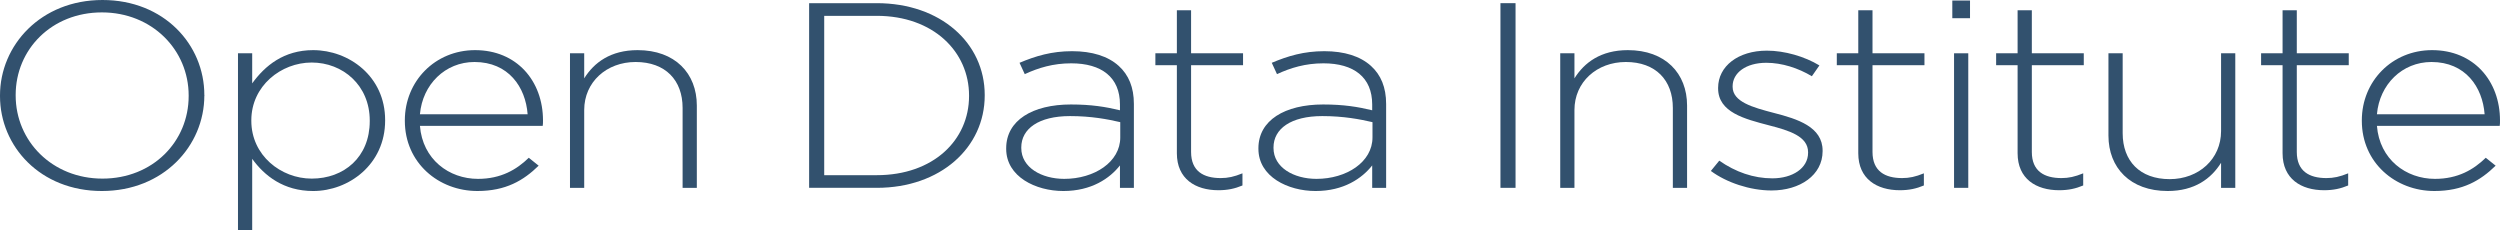 <?xml version="1.0" encoding="UTF-8" standalone="no"?>
<!-- Created with Inkscape (http://www.inkscape.org/) -->

<svg
   xmlns:dc="http://purl.org/dc/elements/1.1/"
   xmlns:cc="http://creativecommons.org/ns#"
   xmlns:rdf="http://www.w3.org/1999/02/22-rdf-syntax-ns#"
   xmlns:svg="http://www.w3.org/2000/svg"
   xmlns="http://www.w3.org/2000/svg"
   version="1.1"
   width="652.86"
   height="60.076"
   id="svg3014"
   xml:space="preserve"><defs
     id="defs3018"><clipPath
       id="clipPath3030"><path
         d="m 0,0 6582.67,0 0,2248 L 0,2248 0,0 z"
         id="path3032" /></clipPath></defs><g
     transform="matrix(1.25,0,0,-1.25,-169.974,60.076)"
     id="g3022"><g
       transform="scale(0.1,0.1)"
       id="g3024"><g
         id="g3026"><path
           d="m 2162.73,2248.21 -747.75,0 0,-277.07 747.75,0 c 250.9,0 420.06,-173.16 420.06,-419.92 l 0,-4.08 c 0,-246.7 -169.16,-415.9 -420.06,-415.9 l -747.75,0 0,-276.72 747.75,0 c 437.93,0 740.49,304.55 740.49,696.7 l 0,3.89 c 0,392.12 -302.56,693.1 -740.49,693.1"
           id="path3034"
           style="fill:#00ace1;fill-opacity:1;fill-rule:nonzero;stroke:none" /><path
           d="m 3050.78,854.52 321.16,0 0,1393.69 -321.16,0 0,-1393.69 z"
           id="path3036"
           style="fill:#00ace1;fill-opacity:1;fill-rule:nonzero;stroke:none" /><path
           d="m 1118.42,1547.08 0,3.87 c 0,230.21 -168.811,422.05 -406.701,422.05 -237.949,0 -402.91,-187.99 -402.91,-418.15 l 0,-3.9 c 0,-230.22 168.828,-422.06 406.718,-422.06 237.852,0 402.893,188.03 402.893,418.19 z m -1118.42,0 0,3.87 c 0,381.75 301.172,694.86 715.527,694.86 414.433,0 711.793,-309.28 711.793,-690.96 l 0,-3.9 c 0,-381.72 -301.23,-694.552 -715.601,-694.552 C 297.402,856.398 0,1165.34 0,1547.08"
           id="path3038"
           style="fill:#32516e;fill-opacity:1;fill-rule:nonzero;stroke:none" /><path
           d="m 1753.94,279.98 0,1.11 c 0,95.351 -76.41,173.609 -181.31,173.609 -104.9,0 -180.1,-77.16 -180.1,-172.508 l 0,-1.101 c 0,-95.36 76.41,-173.621 181.31,-173.621 104.91,0 180.1,77.172 180.1,172.511 z m -394.15,0 0,1.11 c 0,105.269 85.5,199.519 214.05,199.519 128.56,0 212.84,-93.148 212.84,-198.418 0.61,-0.55 0.61,-0.55 0,-1.101 0,-105.27 -85.49,-199.52 -214.05,-199.52 -128.55,0 -212.84,93.149 -212.84,198.41"
           id="path3040"
           style="fill:#32516e;fill-opacity:1;fill-rule:nonzero;stroke:none" /><path
           d="m 2132.26,227.629 0,1.101 c 0,73.848 -56.39,121.25 -121.27,121.25 -64.28,0 -126.13,-49.05 -126.13,-120.699 l 0,-1.101 c 0,-72.2 61.85,-120.711 126.13,-120.711 67.31,0 121.27,44.652 121.27,120.16 z m -275.29,141.641 29.7,0 0,-62.829 c 26.68,36.93 66.11,69.438 127.35,69.438 74.59,0 150.38,-54.559 150.38,-146.051 l 0,-1.098 c 0,-91.492 -75.79,-147.16 -150.38,-147.16 -61.86,0 -101.88,31.969 -127.35,67.239 l 0,-148.809 -29.7,0 0,369.27"
           id="path3042"
           style="fill:#32516e;fill-opacity:1;fill-rule:nonzero;stroke:none" /><path
           d="m 2462.08,241.961 c -4.25,56.758 -40.02,109.129 -110.97,109.129 -61.25,0 -108.55,-46.852 -114.01,-109.129 l 224.98,0 z m -256.51,-13.781 0,1.101 c 0,81.571 63.07,146.598 146.75,146.598 86.72,0 141.89,-63.918 141.89,-147.149 0,-4.96 0,-6.621 -0.6,-11.019 l -256.51,0 c 5.46,-70 60.65,-110.781 121.28,-110.781 47.9,0 80.66,19.281 106.12,44.09 l 20.62,-16.54 c -31.53,-30.859 -68.52,-52.91 -127.95,-52.91 -81.26,0 -151.6,58.981 -151.6,146.61"
           id="path3044"
           style="fill:#32516e;fill-opacity:1;fill-rule:nonzero;stroke:none" /><path
           d="m 2550.58,369.27 29.71,0 0,-52.348 c 20.61,33.058 55.18,58.957 111.58,58.957 78.22,0 123.7,-48.5 123.7,-115.738 l 0,-171.95 -29.72,0 0,167 c 0,57.86 -35.77,95.899 -98.23,95.899 -60.63,0 -107.33,-41.899 -107.33,-100.32 l 0,-162.579 -29.71,0 0,281.079"
           id="path3046"
           style="fill:#32516e;fill-opacity:1;fill-rule:nonzero;stroke:none" /><path
           d="m 3191.46,114.641 c 118.24,0 192.83,73.3 192.83,165.339 l 0,1.11 c 0,91.488 -74.59,166.441 -192.83,166.441 l -109.76,0 0,-332.89 109.76,0 z m -141.29,359.347 141.29,0 c 133.39,0 225.56,-83.226 225.56,-191.797 l 0,-1.101 c 0,-108.578 -92.17,-192.899 -225.56,-192.899 l -141.29,0 0,385.797"
           id="path3048"
           style="fill:#32516e;fill-opacity:1;fill-rule:nonzero;stroke:none" /><path
           d="m 3700.17,193.461 0,31.961 c -26.08,6.066 -60.65,12.68 -104.91,12.68 -65.48,0 -101.87,-26.461 -101.87,-65.59 l 0,-1.102 c 0,-40.781 42.44,-64.48 89.74,-64.48 63.07,0 117.04,35.269 117.04,86.531 z m -238.3,-23.699 0,1.097 c 0,58.422 55.17,91.493 135.21,91.493 43.05,0 72.77,-4.973 102.48,-12.122 l 0,12.122 c 0,56.757 -38.2,85.968 -101.87,85.968 -37.6,0 -68.52,-9.359 -97.02,-22.59 l -10.91,23.7 c 33.94,14.332 67.3,24.25 109.74,24.25 41.86,0 75.2,-10.469 97.64,-30.871 20.6,-18.739 31.52,-44.629 31.52,-79.36 l 0,-175.258 -29.1,0 0,46.84 c -21.23,-27 -59.43,-53.461 -118.24,-53.461 -57.62,0 -119.45,29.758 -119.45,88.192"
           id="path3050"
           style="fill:#32516e;fill-opacity:1;fill-rule:nonzero;stroke:none" /><path
           d="m 3818.45,160.379 0,184.082 -44.89,0 0,24.809 44.89,0 0,89.832 29.7,0 0,-89.832 108.56,0 0,-24.809 -108.56,0 0,-181.313 c 0,-40.238 26.08,-54.566 61.86,-54.566 15.16,0 27.89,2.746 45.47,9.918 l 0,-25.352 c -15.76,-6.609 -30.92,-9.93 -50.31,-9.93 -47.91,0 -86.72,23.711 -86.72,77.16"
           id="path3052"
           style="fill:#32516e;fill-opacity:1;fill-rule:nonzero;stroke:none" /><path
           d="m 4227.12,193.461 0,31.961 c -26.08,6.066 -60.65,12.68 -104.92,12.68 -65.49,0 -101.86,-26.461 -101.86,-65.59 l 0,-1.102 c 0,-40.781 42.44,-64.48 89.75,-64.48 63.04,0 117.03,35.269 117.03,86.531 z m -238.32,-23.699 0,1.097 c 0,58.422 55.17,91.493 135.23,91.493 43.05,0 72.76,-4.973 102.48,-12.122 l 0,12.122 c 0,56.757 -38.2,85.968 -101.87,85.968 -37.6,0 -68.54,-9.359 -97.03,-22.59 l -10.92,23.7 c 33.96,14.332 67.32,24.25 109.77,24.25 41.83,0 75.19,-10.469 97.61,-30.871 20.63,-18.739 31.55,-44.629 31.55,-79.36 l 0,-175.258 -29.11,0 0,46.84 c -21.23,-27 -59.43,-53.461 -118.26,-53.461 -57.6,0 -119.45,29.758 -119.45,88.192"
           id="path3054"
           style="fill:#32516e;fill-opacity:1;fill-rule:nonzero;stroke:none" /><path
           d="m 4494.46,88.191 31.531,0 0,385.797 -31.531,0 0,-385.797 z"
           id="path3056"
           style="fill:#32516e;fill-opacity:1;fill-rule:nonzero;stroke:none" /><path
           d="m 4619.35,369.27 29.7,0 0,-52.348 c 20.63,33.058 55.2,58.957 111.58,58.957 78.23,0 123.72,-48.5 123.72,-115.738 l 0,-171.95 -29.73,0 0,167 c 0,57.86 -35.76,95.899 -98.22,95.899 -60.65,0 -107.35,-41.899 -107.35,-100.32 l 0,-162.579 -29.7,0 0,281.079"
           id="path3058"
           style="fill:#32516e;fill-opacity:1;fill-rule:nonzero;stroke:none" /><path
           d="m 4934.03,123.461 17.58,21.488 c 33.97,-23.699 71.54,-36.918 110.96,-36.918 41.85,0 74.59,20.938 74.59,53.457 l 0,1.102 c 0,33.07 -38.81,45.199 -81.86,56.219 -50.33,13.222 -106.11,27 -106.11,77.16 l 0,1.101 c 0,45.2 41.84,77.719 101.87,77.719 36.98,0 78.83,-12.129 109.75,-30.867 l -15.76,-22.602 c -28.5,17.09 -62.46,28.11 -95.2,28.11 -42.46,0 -70.35,-20.942 -70.35,-49.059 l 0,-1.09 c 0,-31.422 41.84,-43 86.12,-54.57 49.72,-12.68 101.87,-29.211 101.87,-78.813 l 0,-1.097 c 0,-50.16 -47.3,-82.121 -106.74,-82.121 -44.86,0 -93.98,16.531 -126.72,40.781"
           id="path3060"
           style="fill:#32516e;fill-opacity:1;fill-rule:nonzero;stroke:none" /><path
           d="m 5242.02,160.379 0,184.082 -44.86,0 0,24.809 44.86,0 0,89.832 29.73,0 0,-89.832 108.53,0 0,-24.809 -108.53,0 0,-181.313 c 0,-40.238 26.07,-54.566 61.83,-54.566 15.18,0 27.91,2.746 45.49,9.918 l 0,-25.352 c -15.76,-6.609 -30.92,-9.93 -50.33,-9.93 -47.91,0 -86.72,23.711 -86.72,77.16"
           id="path3062"
           style="fill:#32516e;fill-opacity:1;fill-rule:nonzero;stroke:none" /><path
           d="m 5442.1,369.27 29.71,0 0,-281.079 -29.71,0 0,281.079 z m -3.63,110.23 36.99,0 0,-36.93 -36.99,0 0,36.93"
           id="path3064"
           style="fill:#32516e;fill-opacity:1;fill-rule:nonzero;stroke:none" /><path
           d="m 5574.87,160.379 0,184.082 -44.86,0 0,24.809 44.86,0 0,89.832 29.73,0 0,-89.832 108.53,0 0,-24.809 -108.53,0 0,-181.313 c 0,-40.238 26.07,-54.566 61.84,-54.566 15.17,0 27.91,2.746 45.48,9.918 l 0,-25.352 c -15.76,-6.609 -30.91,-9.93 -50.33,-9.93 -47.91,0 -86.72,23.711 -86.72,77.16"
           id="path3066"
           style="fill:#32516e;fill-opacity:1;fill-rule:nonzero;stroke:none" /><path
           d="m 5764.66,197.32 0,171.95 29.71,0 0,-166.989 c 0,-57.871 35.78,-95.91 98.24,-95.91 60.62,0 107.32,41.891 107.32,100.309 l 0,162.59 29.71,0 0,-281.079 -29.71,0 0,52.36 c -20.62,-33.082 -55.17,-58.981 -111.58,-58.981 -78.22,0 -123.69,48.5 -123.69,115.75"
           id="path3068"
           style="fill:#32516e;fill-opacity:1;fill-rule:nonzero;stroke:none" /><path
           d="m 6128.43,160.379 0,184.082 -44.87,0 0,24.809 44.87,0 0,89.832 29.72,0 0,-89.832 108.54,0 0,-24.809 -108.54,0 0,-181.313 c 0,-40.238 26.08,-54.566 61.84,-54.566 15.18,0 27.91,2.746 45.49,9.918 l 0,-25.352 c -15.76,-6.609 -30.92,-9.93 -50.33,-9.93 -47.91,0 -86.72,23.711 -86.72,77.16"
           id="path3070"
           style="fill:#32516e;fill-opacity:1;fill-rule:nonzero;stroke:none" /><path
           d="m 6550.52,241.961 c -4.24,56.758 -40.02,109.129 -110.96,109.129 -61.25,0 -108.55,-46.852 -114,-109.129 l 224.96,0 z m -256.51,-13.781 0,1.101 c 0,81.571 63.07,146.598 146.76,146.598 86.72,0 141.9,-63.918 141.9,-147.149 0,-4.96 0,-6.621 -0.61,-11.019 l -256.5,0 c 5.45,-70 60.64,-110.781 121.27,-110.781 47.91,0 80.66,19.281 106.11,44.09 l 20.62,-16.54 c -31.52,-30.859 -68.51,-52.91 -127.94,-52.91 -81.25,0 -151.61,58.981 -151.61,146.61"
           id="path3072"
           style="fill:#32516e;fill-opacity:1;fill-rule:nonzero;stroke:none" /></g></g></g></svg>